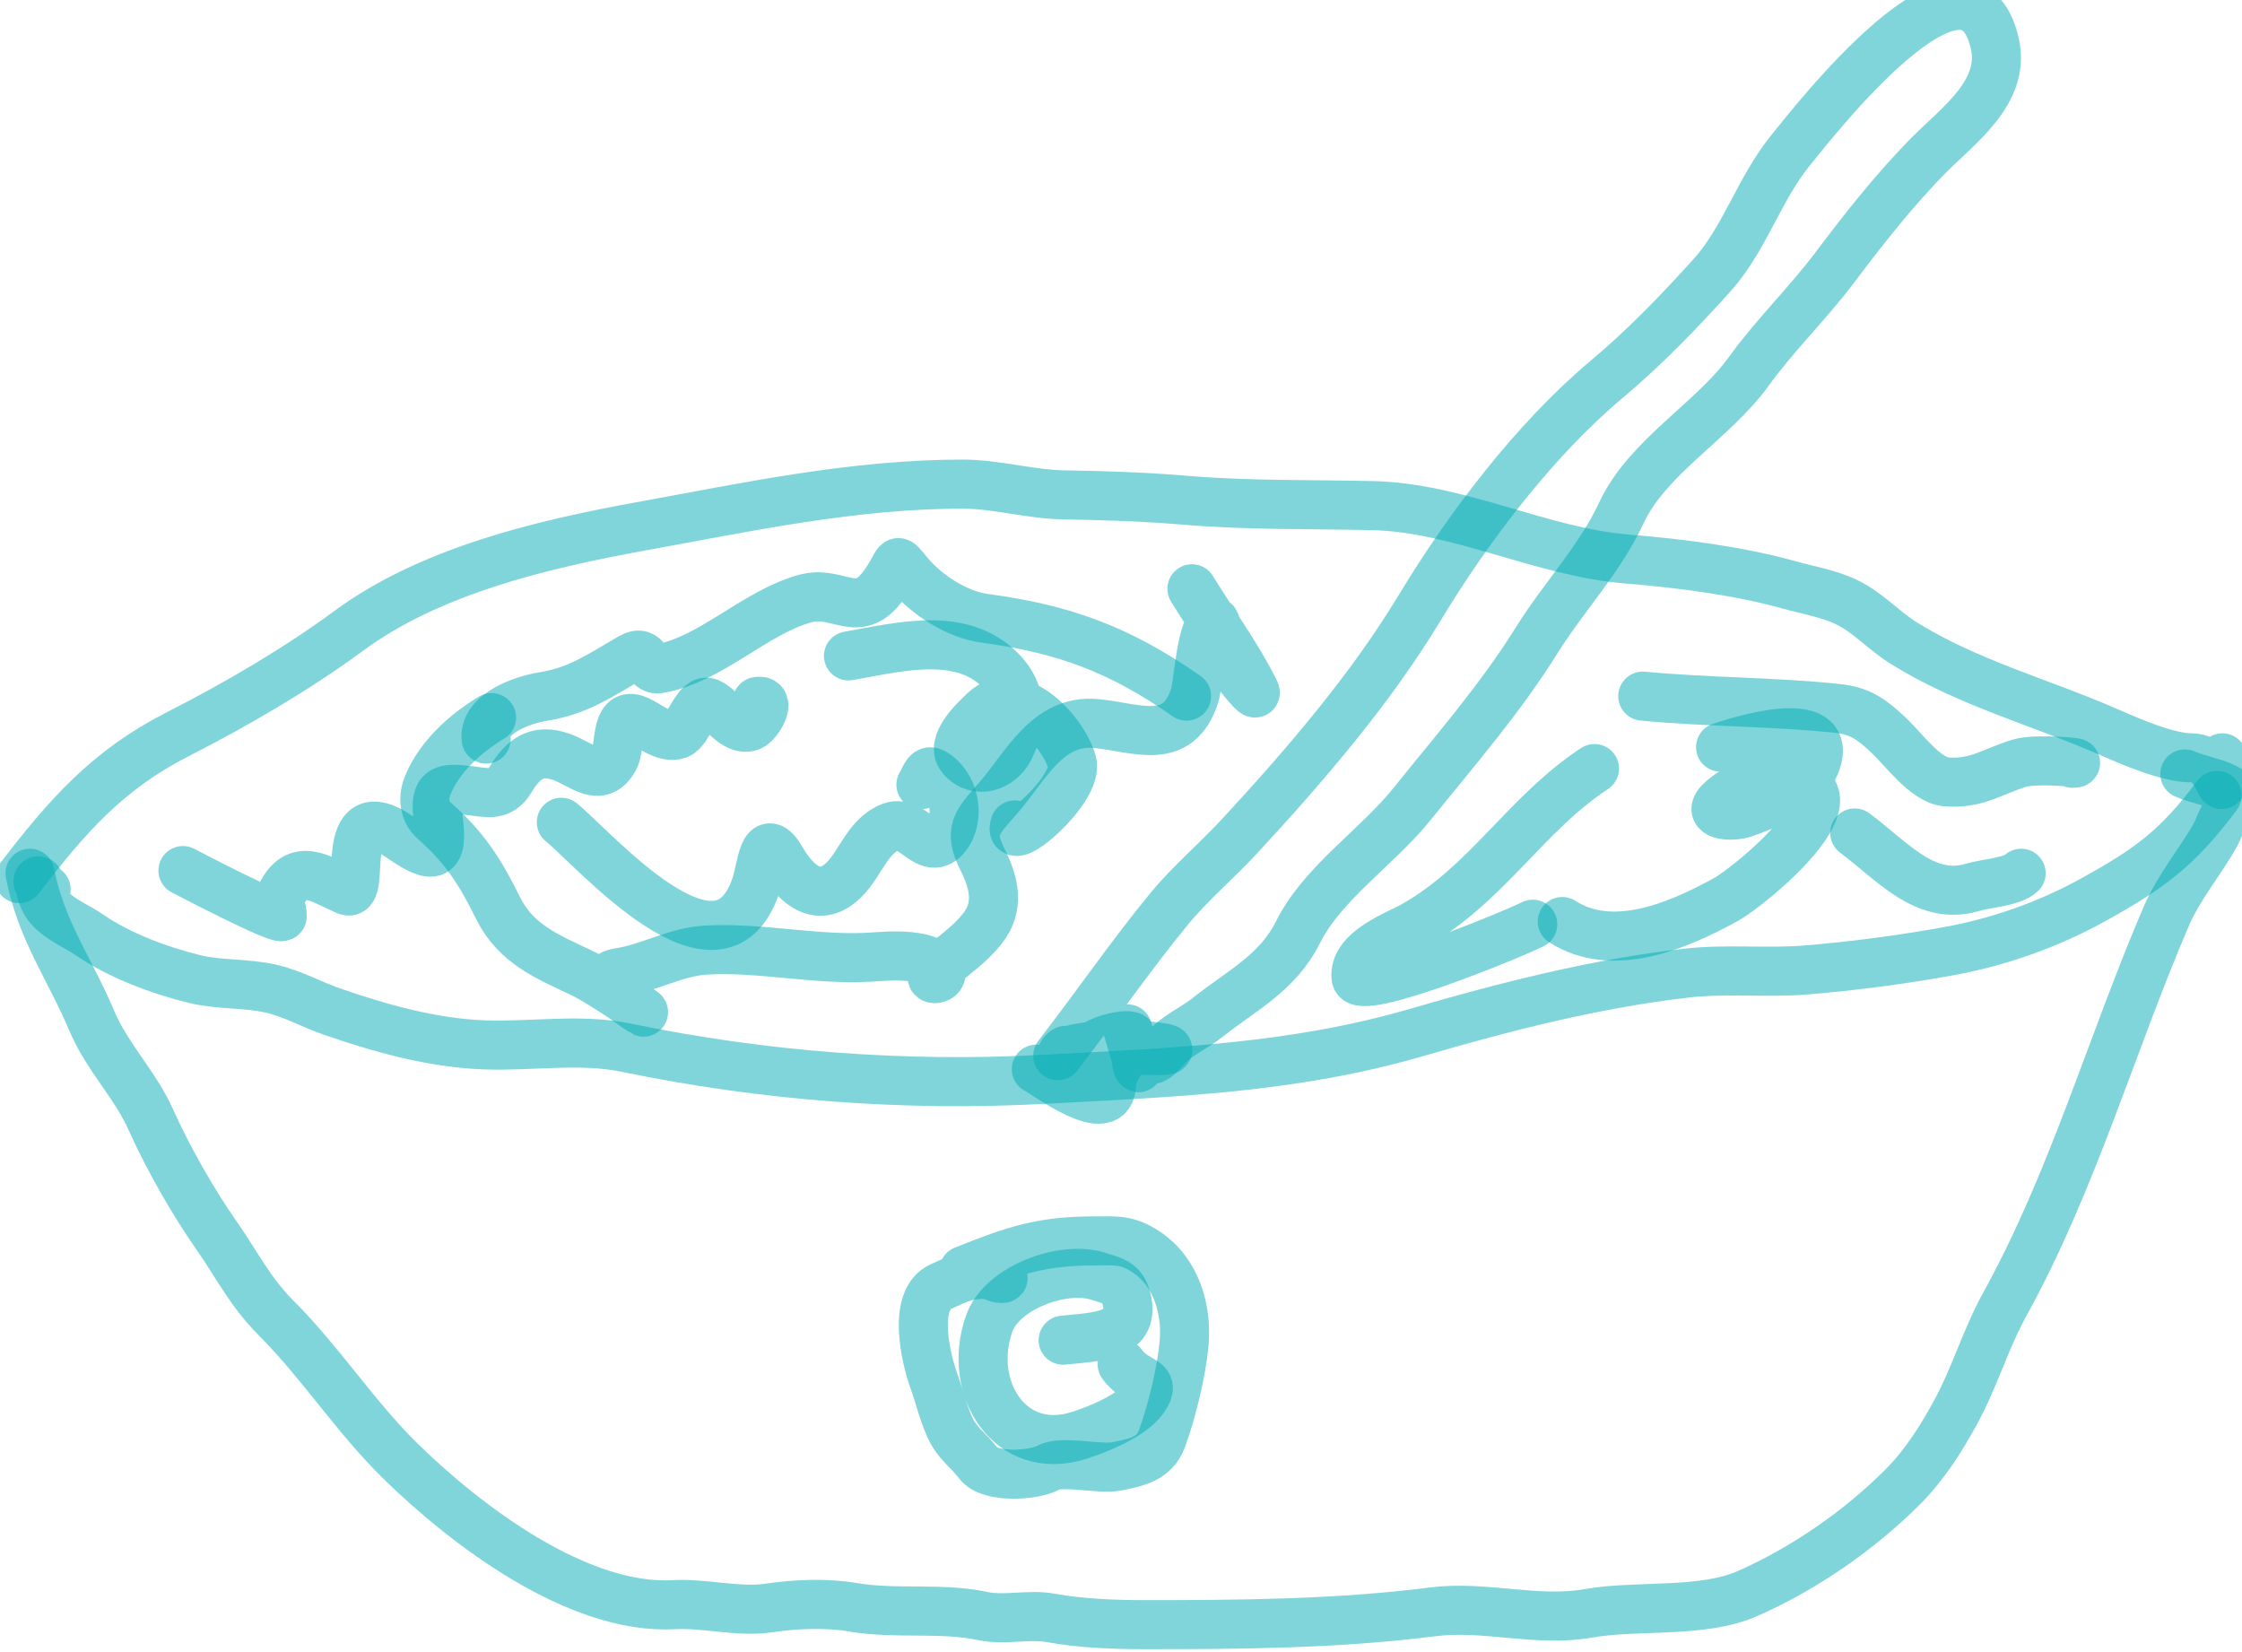 <svg width="76" height="56" viewBox="0 0 76 56" fill="none" xmlns="http://www.w3.org/2000/svg">
<path d="M1.017 29.6C1.398 31.556 2.365 32.828 3.114 34.608C3.625 35.82 4.579 36.759 5.111 37.948C5.684 39.233 6.544 40.742 7.344 41.885C8.03 42.865 8.48 43.794 9.345 44.66C10.876 46.19 12.033 48.013 13.57 49.521C15.805 51.713 19.588 54.574 22.844 54.393C23.889 54.335 25.047 54.659 26.073 54.504C26.953 54.371 28.021 54.327 28.903 54.479C30.352 54.728 31.924 54.477 33.31 54.777C34.058 54.939 34.872 54.702 35.629 54.843C36.611 55.024 37.762 55.07 38.762 55.07C42.038 55.07 45.305 55.05 48.571 54.635C50.341 54.411 52.095 54.997 53.847 54.686C55.492 54.394 57.683 54.696 59.229 54.019C61.13 53.187 63.022 51.879 64.49 50.41C65.227 49.674 65.786 48.794 66.284 47.884C66.939 46.688 67.304 45.398 67.962 44.205C70.258 40.044 71.566 35.413 73.425 31.076C73.863 30.053 74.583 29.225 75.108 28.281C75.24 28.042 75.301 27.737 75.517 27.508C76.328 26.65 74.775 26.558 74.062 26.234" stroke="#00ADB5" stroke-opacity="0.5" stroke-width="1.663" stroke-linecap="round" stroke-linejoin="round"/>
<path d="M0.653 29.782C2.279 27.655 3.658 26.093 6.02 24.89C7.998 23.883 10.05 22.687 11.837 21.372C14.583 19.353 18.363 18.453 21.707 17.845C25.346 17.183 28.928 16.41 32.633 16.41C33.779 16.41 34.913 16.755 36.059 16.774C37.431 16.796 38.807 16.84 40.172 16.956C42.269 17.134 44.42 17.092 46.52 17.138C49.449 17.201 52.253 18.718 55.182 18.952C56.924 19.091 58.955 19.352 60.65 19.826C61.284 20.004 62.008 20.125 62.6 20.412C63.337 20.77 63.854 21.376 64.531 21.797C66.716 23.157 69.159 23.796 71.52 24.829C72.243 25.146 73.488 25.688 74.289 25.688C75.392 25.688 75.335 27.725 75.335 25.688" stroke="#00ADB5" stroke-opacity="0.5" stroke-width="1.663" stroke-linecap="round" stroke-linejoin="round"/>
<path d="M75.153 26.962C73.804 28.77 72.843 29.459 70.928 30.515C69.426 31.344 67.761 31.93 66.077 32.238C64.505 32.525 62.788 32.752 61.195 32.88C59.869 32.986 58.517 32.831 57.163 32.986C54.1 33.335 51.01 34.124 48.056 34.987C43.839 36.219 39.767 36.348 35.412 36.584C30.657 36.842 25.89 36.478 21.231 35.513C19.66 35.187 18 35.479 16.4 35.417C14.639 35.347 12.913 34.862 11.256 34.29C10.558 34.049 9.915 33.678 9.184 33.511C8.327 33.316 7.457 33.393 6.606 33.188C5.422 32.902 4.039 32.385 3.038 31.692C2.603 31.391 1.95 31.142 1.608 30.686C1.509 30.554 1.381 30.258 1.381 30.1C1.381 29.724 1.072 29.819 1.563 30.146" stroke="#00ADB5" stroke-opacity="0.5" stroke-width="1.663" stroke-linecap="round" stroke-linejoin="round"/>
<path d="M36.039 45.428C37.146 45.305 38.609 45.326 38.151 43.901C38.004 43.444 37.634 43.395 37.241 43.265C36.071 42.875 33.977 43.63 33.537 44.852C32.748 47.044 34.242 49.411 36.59 48.652C37.228 48.445 38.362 47.994 38.768 47.414C39.255 46.717 38.523 46.923 38.04 46.246" stroke="#00ADB5" stroke-opacity="0.5" stroke-width="1.663" stroke-linecap="round" stroke-linejoin="round"/>
<path d="M32.673 43.063C34.438 42.355 35.34 42.062 37.125 42.062C37.844 42.062 38.204 42.011 38.838 42.426C39.886 43.111 40.246 44.413 40.137 45.559C40.045 46.527 39.724 47.854 39.384 48.773C39.131 49.457 38.504 49.575 37.863 49.703C37.277 49.82 35.999 49.492 35.538 49.748C35.049 50.02 33.552 50.112 33.173 49.607C32.825 49.143 32.451 48.942 32.198 48.379C31.956 47.841 31.847 47.327 31.652 46.792C31.385 46.057 30.905 44.051 31.9 43.608C32.483 43.349 32.733 43.194 33.401 43.194C33.59 43.194 33.753 43.336 33.947 43.336C34.226 43.336 33.407 43.154 33.128 43.154" stroke="#00ADB5" stroke-opacity="0.5" stroke-width="1.663" stroke-linecap="round" stroke-linejoin="round"/>
<path d="M35.857 35.785C37.14 34.126 38.311 32.415 39.637 30.802C40.349 29.936 41.234 29.191 42.002 28.362C44.2 25.987 46.44 23.389 48.117 20.614C49.768 17.881 52.022 14.905 54.469 12.852C55.762 11.768 56.917 10.569 58.042 9.32C59.133 8.107 59.636 6.411 60.67 5.13C61.471 4.138 66.711 -2.613 67.624 1.492C67.982 3.105 66.408 4.233 65.42 5.221C64.299 6.343 63.172 7.767 62.216 9.042C61.295 10.27 60.175 11.35 59.28 12.589C58.063 14.275 55.847 15.481 54.959 17.39C54.227 18.965 53.011 20.231 52.099 21.691C50.835 23.714 49.353 25.403 47.864 27.255C46.684 28.722 44.834 29.928 43.998 31.601C43.299 32.998 42.061 33.587 40.931 34.492C40.438 34.885 39.84 35.104 39.404 35.649C39.259 35.83 39 36.04 38.864 35.836C38.786 35.72 38.49 35.98 38.545 36.109C38.739 36.561 38.267 35.02 38.222 34.876" stroke="#00ADB5" stroke-opacity="0.5" stroke-width="1.663" stroke-linecap="round" stroke-linejoin="round"/>
<path d="M35.129 36.24C35.477 36.417 37.676 38.086 37.676 36.741C37.676 36.333 38.199 35.654 38.383 35.24C38.523 34.926 37.267 35.227 37.08 35.467C36.835 35.781 36.361 36.036 37.13 36.058C37.721 36.075 38.182 35.821 38.631 35.472C38.76 35.372 40.495 35.647 38.949 35.604C38.127 35.581 37.328 35.604 36.539 35.604C35.856 35.604 37.239 35.422 37.438 35.422C37.597 35.422 36.285 36.202 36.059 35.947C36.004 35.885 35.908 35.714 36.13 35.604" stroke="#00ADB5" stroke-opacity="0.5" stroke-width="1.663" stroke-linecap="round" stroke-linejoin="round"/>
<path d="M6.202 29.509C6.304 29.563 9.555 31.265 9.568 31.055C9.583 30.801 9.402 30.579 9.527 30.328C10.077 29.227 10.789 29.755 11.736 30.181C12.474 30.513 11.354 26.833 13.58 28.387C14.731 29.19 15.038 29.062 14.849 27.715C14.706 26.695 15.058 26.692 15.935 26.8C16.532 26.874 16.959 27.004 17.3 26.436C17.713 25.748 18.179 25.356 19.023 25.653C19.723 25.899 20.345 26.592 20.827 25.709C21.039 25.32 20.86 24.156 21.53 24.379C21.949 24.519 22.502 25.067 22.98 24.895C23.342 24.765 23.621 23.641 24.031 23.819C24.459 24.004 24.896 24.817 25.436 24.622C25.697 24.528 26.181 23.676 25.669 23.778" stroke="#00ADB5" stroke-opacity="0.5" stroke-width="1.663" stroke-linecap="round" stroke-linejoin="round"/>
<path d="M19.028 27.872C20.156 28.789 24.378 33.689 25.618 30.029C25.84 29.374 25.875 28.076 26.497 29.15C27.01 30.035 27.782 30.65 28.62 29.812C29.175 29.257 29.423 28.314 30.217 28.023C30.946 27.756 31.481 29.127 32.087 28.326C32.575 27.681 32.339 26.571 31.622 26.184C31.387 26.056 31.321 26.495 31.218 26.598" stroke="#00ADB5" stroke-opacity="0.5" stroke-width="1.663" stroke-linecap="round" stroke-linejoin="round"/>
<path d="M28.762 22.232C30.518 21.93 32.731 21.316 34.068 22.889C34.687 23.618 34.629 24.549 34.219 25.375C33.92 25.979 33.116 26.28 32.602 25.688C32.181 25.203 33.05 24.403 33.36 24.107C34.425 23.091 36.003 24.717 36.337 25.82C36.615 26.741 34.097 28.875 34.401 27.962" stroke="#00ADB5" stroke-opacity="0.5" stroke-width="1.663" stroke-linecap="round" stroke-linejoin="round"/>
<path d="M58.325 25.325C58.847 25.145 62.203 24.064 61.559 25.85C61.228 26.766 59.964 27.258 59.133 27.558C58.741 27.7 57.727 27.676 58.385 27.103C58.956 26.608 59.759 26.375 60.508 26.436C63.427 26.674 59.345 30.027 58.507 30.489C56.878 31.388 54.663 32.333 52.958 31.237" stroke="#00ADB5" stroke-opacity="0.5" stroke-width="1.663" stroke-linecap="round" stroke-linejoin="round"/>
<path d="M40.405 19.957C41.097 21.084 41.931 22.216 42.522 23.399C42.726 23.806 41.845 22.764 41.638 22.358C41.583 22.251 41.204 21.056 41.168 21.064C40.725 21.163 40.621 23.191 40.501 23.566C39.934 25.337 38.534 24.658 37.16 24.526C35.498 24.366 34.754 26.006 33.835 27.053C33.1 27.89 32.811 28.148 33.31 29.145C33.713 29.952 33.881 30.735 33.31 31.465C32.864 32.034 32.306 32.394 31.768 32.864C31.276 33.295 31.982 33.224 31.89 32.965C31.637 32.259 30.08 32.406 29.57 32.44C27.677 32.565 25.748 32.09 23.89 32.207C22.902 32.27 21.973 32.821 20.994 32.965C20 33.113 21.314 33.975 21.686 34.224C22.327 34.651 20.432 33.315 19.736 32.986C18.568 32.433 17.49 32.005 16.885 30.782C16.28 29.556 15.746 28.721 14.723 27.821C14.369 27.511 14.328 27.039 14.5 26.618C14.899 25.644 15.785 24.851 16.663 24.324" stroke="#00ADB5" stroke-opacity="0.5" stroke-width="1.663" stroke-linecap="round" stroke-linejoin="round"/>
<path d="M40.223 23.596C37.943 22.005 36.061 21.319 33.38 20.958C32.438 20.831 31.433 20.179 30.818 19.457C30.273 18.817 30.582 18.986 29.939 19.857C29.061 21.045 28.408 19.978 27.286 20.291C25.566 20.771 24.089 22.37 22.343 22.666C21.865 22.747 21.981 21.948 21.383 22.292C20.377 22.873 19.608 23.422 18.432 23.606C17.721 23.718 16.373 24.186 16.481 25.052" stroke="#00ADB5" stroke-opacity="0.5" stroke-width="1.663" stroke-linecap="round" stroke-linejoin="round"/>
<path d="M55.687 23.596C57.887 23.808 60.117 23.781 62.307 24.016C63.078 24.098 63.473 24.41 64.015 24.915C64.505 25.371 65.269 26.444 65.971 26.502C66.984 26.586 67.507 26.166 68.452 25.87C69.021 25.692 70.838 25.87 70.241 25.87" stroke="#00ADB5" stroke-opacity="0.5" stroke-width="1.663" stroke-linecap="round" stroke-linejoin="round"/>
<path d="M54.05 26.052C51.684 27.611 50.421 29.975 47.889 31.394C47.388 31.675 45.853 32.219 45.969 33.142C46.052 33.811 51.177 31.718 51.957 31.328" stroke="#00ADB5" stroke-opacity="0.5" stroke-width="1.663" stroke-linecap="round" stroke-linejoin="round"/>
<path d="M62.873 28.235C64.159 29.193 65.268 30.561 66.876 30.075C67.311 29.943 68.221 29.892 68.513 29.6" stroke="#00ADB5" stroke-opacity="0.5" stroke-width="1.663" stroke-linecap="round" stroke-linejoin="round"/>
</svg>
